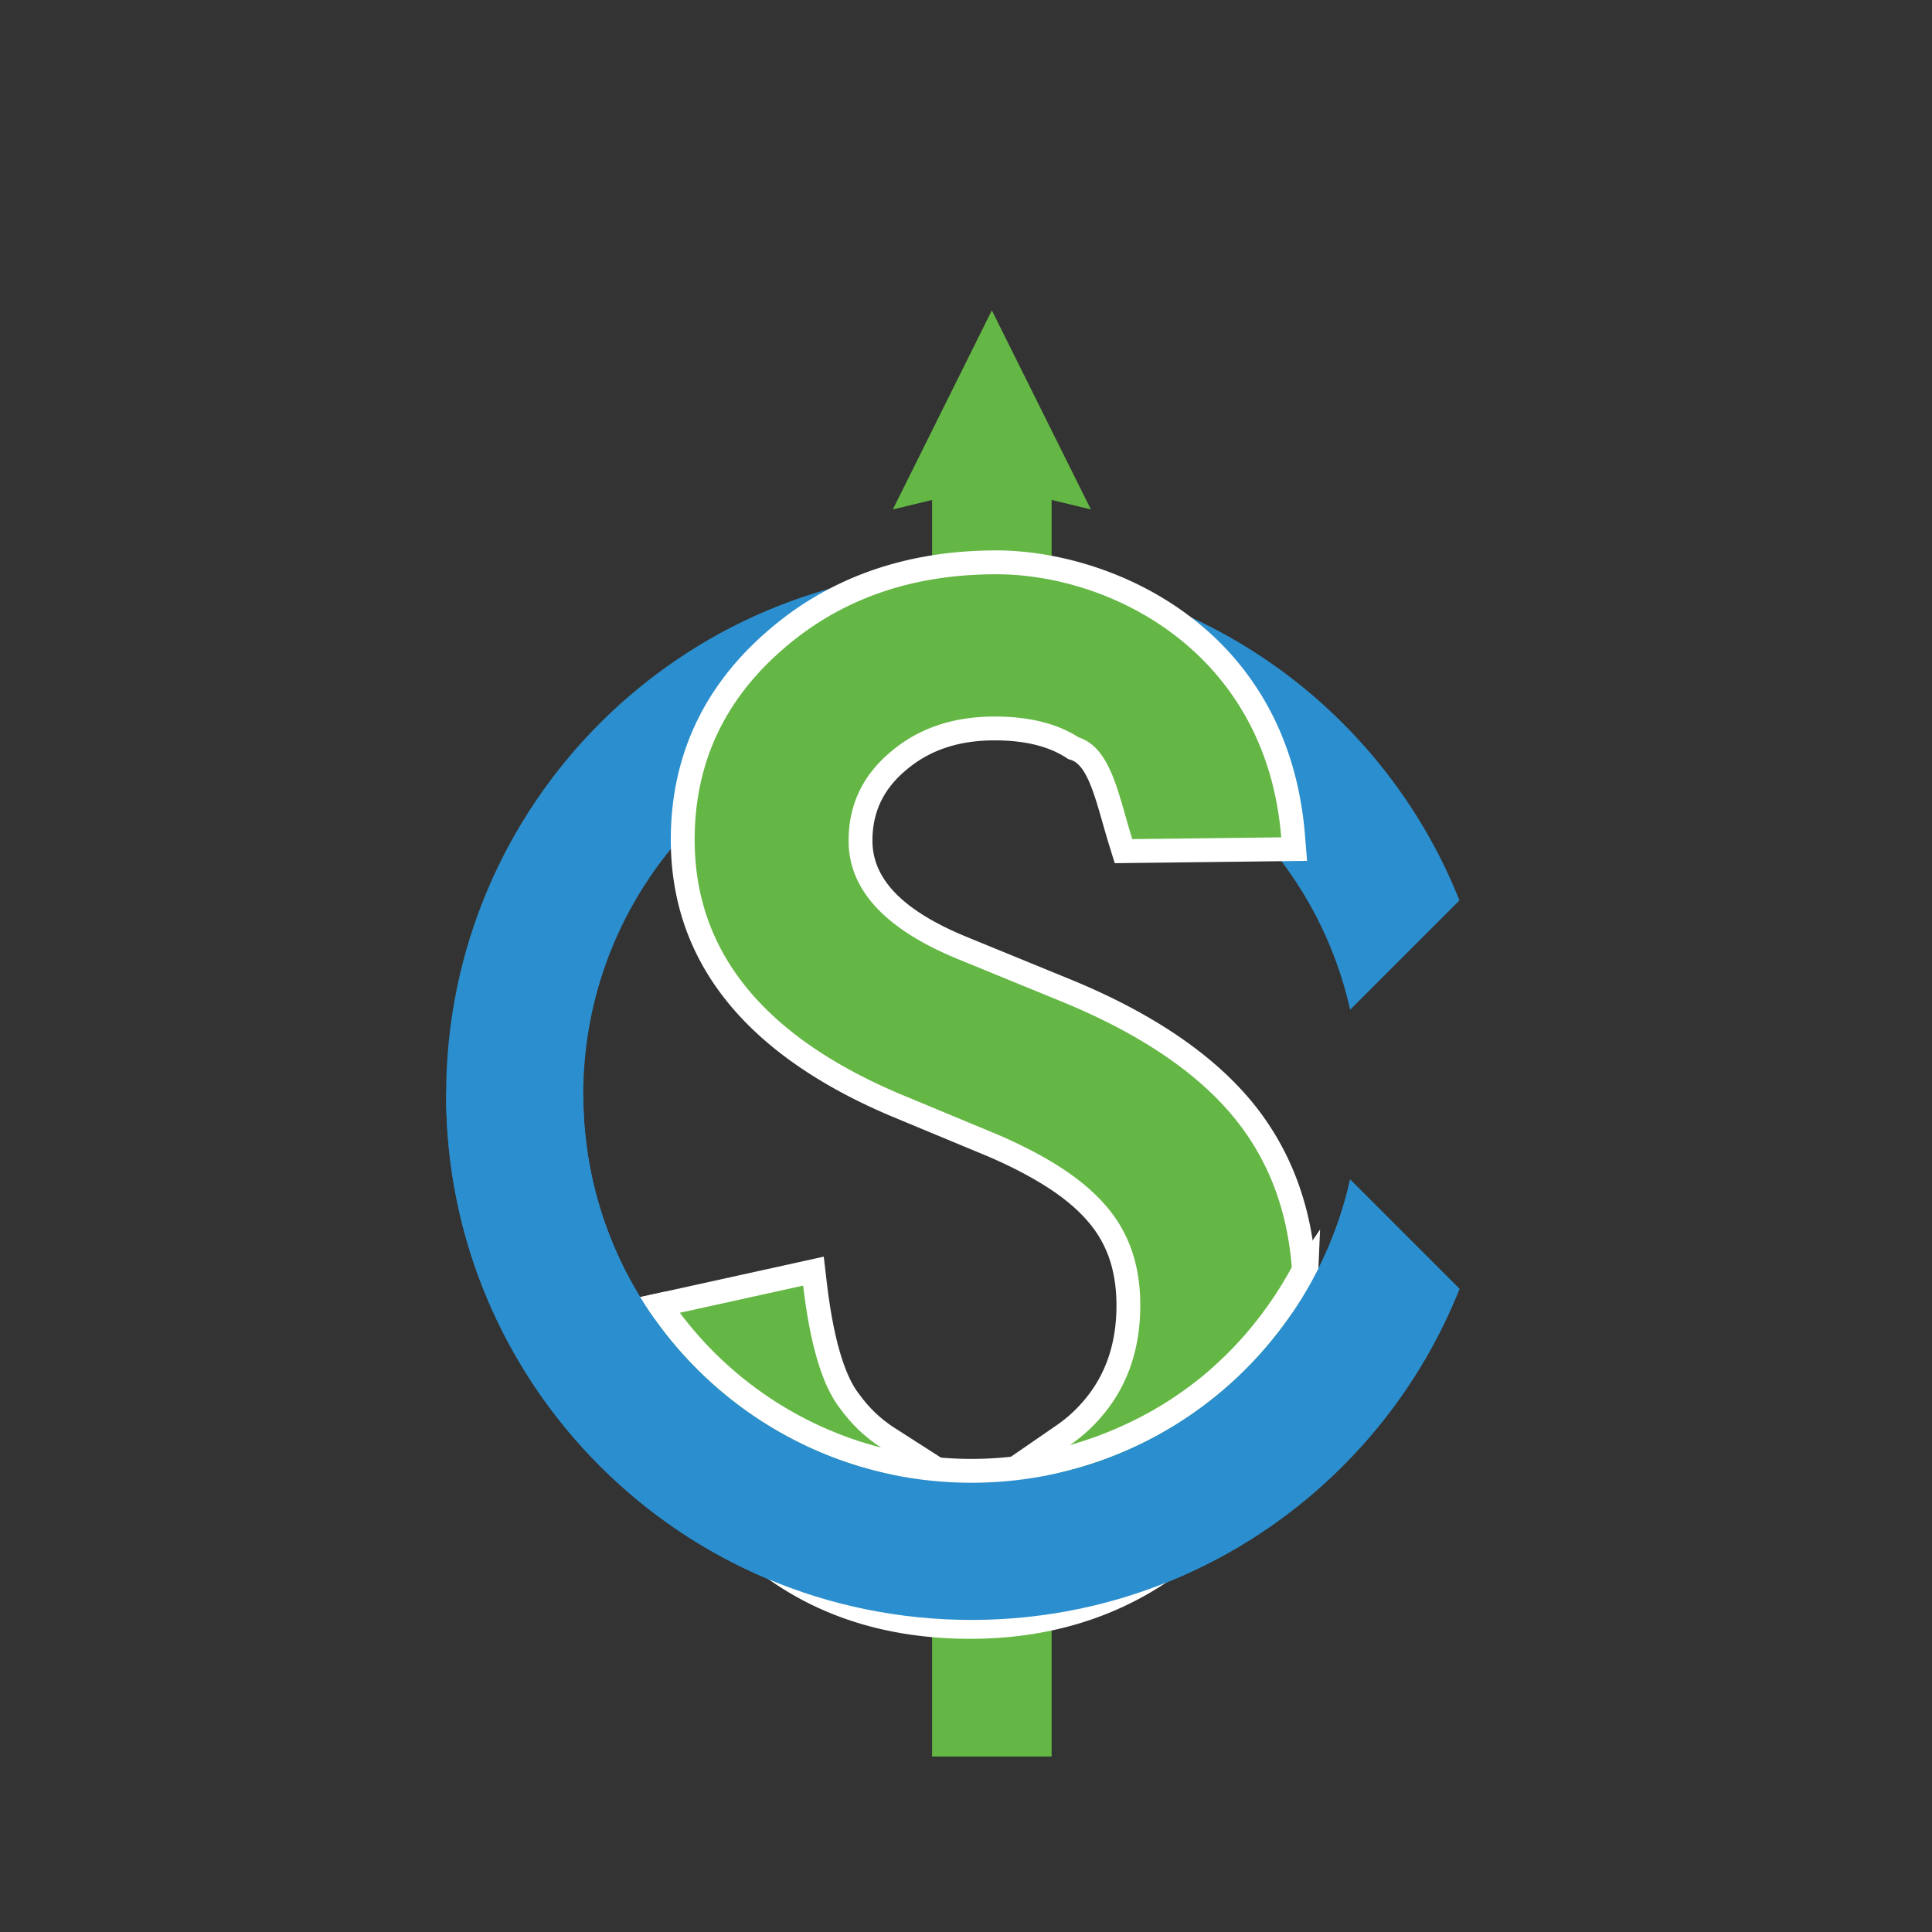 <svg xmlns="http://www.w3.org/2000/svg" width="202.5" height="202.5" viewBox="0 0 202.5 202.5"><rect x="0" y="0" width="202.5" height="202.5" fill="#333333" stroke="none"/><defs><clipPath id="a"><path d="M0 162h162V0H0v162z"/></clipPath></defs><g clip-path="url(#a)" transform="matrix(1.25 0 0 -1.25 0 202.5)"><path d="M113.21 63.097c-3.248-14.55-16.228-25.428-31.756-25.428-17.975 0-32.547 14.57-32.547 32.545 0 17.976 14.572 32.547 32.547 32.547 15.528 0 28.508-10.88 31.756-25.428l9.168 9.167c-6.476 16.264-22.353 27.762-40.924 27.762-24.327 0-44.047-19.72-44.047-44.047 0-24.326 19.72-44.046 44.047-44.046 18.57 0 34.448 11.497 40.924 27.76l-9.168 9.167z" fill="#2b8ece"/><path d="M101.615 33.262a27.986 27.986 0 0 0-5.894-4.437c7.56 2.6 14.336 7.26 19.56 13.616l1.327 1.617-7.03 4.88c-.086-.748-.21-1.492-.372-2.23-1.13-5.156-4.02-9.946-7.59-13.445" fill="#2b8ece"/><path d="M112.124 55.577a33.93 33.93 0 0 0-2.404-4.158l.02-.01c0-1.264-.11-2.336-.232-3.146l.54-5.96-6.683-8.915-2.528-2.063-1.278-.594-3.84-1.91c2.378.7 3.566 1.238 3.566 1.238a44.052 44.052 0 0 1 21.828 21.108l-8.99 4.41zM62.354 32.12c-4.89 4.525-7.98 10.936-9.183 19.053l-.12.82a33.56 33.56 0 0 0-5.363 18.222c0 9 3.546 17.18 9.305 23.24.444 5.876 2.996 10.907 7.617 14.967a25.963 25.963 0 0 0 6.93 4.416c-19.373-4.505-33.856-21.898-33.856-42.623 0-18.817 11.937-34.896 28.635-41.068a25.383 25.383 0 0 0-3.966 2.972M109.19 104.304s-4.228 3.636-11.187 6.423l6.774-4.732 4.18-6.636.7-1.965-1.197-3.068c.212-1.22.38-2.64.376-4.054v-.004a33.403 33.403 0 0 0 3.15-5.14l8.987 4.408a44.07 44.07 0 0 1-11.782 14.766" fill="#2b8ece"/><path d="M83.168 125.317a5.01 5.01 0 0 1-5.01-5.01V109.56a5.01 5.01 0 0 1 10.02 0v10.747a5.01 5.01 0 0 1-5.01 5.01M83.168 35.478a5.01 5.01 0 0 1-5.01-5.01V14.712h10.02v15.756a5.01 5.01 0 0 1-5.01 5.01" fill="#65b745"/><path d="M99.465 109.68c3.754-2.914 8.356-8.266 9.24-17.257l7.902 3.95-1.327 1.615a43.702 43.702 0 0 1-17.278 12.74c.5-.335.99-.68 1.463-1.048" fill="#2b8ece"/><path d="M61.718 103.203" fill="#231f20"/><path d="M74.867 119.285l8.3 16.69 8.303-16.69-8.302 2-8.3-2zM54.81 49.51c6.184-7.94 15.824-13.06 26.643-13.06 9.56 0 18.72 4.098 25.132 11.246l1.596 1.825s.125 1.126.193 2.412c-5.854-8.608-15.724-14.264-26.92-14.264-10.984 0-20.69 5.448-26.585 13.783l-.378-.082c.123-1.044.32-1.86.32-1.86" fill="#65b745"/><path d="M73.88 40.62c-1.332.854-2.495 1.966-3.484 3.34-1.453 1.888-2.47 5.302-3.05 10.24l-10.34-2.278c4.117-5.49 10.037-9.552 16.874-11.302" fill="#65b745"/><path d="M81.344 25.584c-7.523 0-13.835 2.28-18.76 6.775-4.837 4.477-7.892 10.822-9.083 18.862l-.136.923 1.938.425.382-.542c5.915-8.365 15.55-13.36 25.77-13.36 10.46 0 20.218 5.177 26.104 13.846l1.978 2.913-.15-3.518c-.317-7.322-3.01-13.516-8.004-18.41-5.362-5.253-12.104-7.916-20.038-7.916" fill="#65b745"/><path d="M110.686 58.9l-3.955-5.824A30.533 30.533 0 0 0 81.454 39.67c-9.896 0-19.224 4.835-24.952 12.936l-.766 1.084-1.296-.285-.378-.084-1.822-.4.274-1.845c1.225-8.27 4.384-14.814 9.39-19.445 5.123-4.68 11.66-7.046 19.442-7.046 8.206 0 15.183 2.76 20.737 8.202 5.184 5.078 7.977 11.497 8.304 19.08l.302 7.035zm-2.3-6.948c-.306-7.092-2.873-13.004-7.704-17.738-5.193-5.088-11.64-7.63-19.338-7.63-7.3 0-13.327 2.17-18.084 6.514-4.684 4.335-7.608 10.426-8.77 18.27l.378.083c5.894-8.334 15.6-13.78 26.585-13.78 11.205 0 21.08 5.663 26.932 14.282" fill="#fff"/><path d="M73.632 39.65c-6.92 1.772-13.11 5.917-17.427 11.67l-.932 1.244 12.937 2.85.13-1.097c.555-4.733 1.514-8.013 2.85-9.748.925-1.288 2.006-2.324 3.23-3.108l5.232-3.352-6.02 1.54z" fill="#65b745"/><path d="M69.073 56.63l-2.158-.477-10.34-2.278-3.034-.668 1.865-2.485c4.452-5.936 10.837-10.21 17.978-12.04l12.03-3.08-10.454 6.7c-1.118.717-2.108 1.668-2.942 2.826l-.018.026-.02.025c-.84 1.092-1.982 3.584-2.65 9.254l-.257 2.195zm-1.728-2.43c.58-4.938 1.598-8.352 3.05-10.24.99-1.374 2.152-2.486 3.484-3.34-6.837 1.75-12.758 5.813-16.875 11.302l10.34 2.278" fill="#fff"/><path d="M86.502 39.832l2.65 1.824c.66.452 1.274.968 1.83 1.53 2.446 2.48 3.634 5.545 3.634 9.372 0 1.514-.212 2.918-.63 4.172a10.395 10.395 0 0 1-1.94 3.426c-.895 1.065-2.077 2.08-3.515 3.022-1.473.965-3.256 1.9-5.294 2.778l-8.104 3.367C63.264 74.336 57.25 81.825 57.25 91.586c0 6.585 2.55 12.166 7.583 16.588 4.995 4.427 11.284 6.672 18.69 6.672 9.27 0 23.55-6.12 24.91-22.98l.085-1.066-14.31-.17-.22.71a81.56 81.56 0 0 0-.566 1.93c-.822 2.884-1.53 5.375-3.293 5.954l-.12.04-.108.068c-1.644 1.052-3.827 1.585-6.488 1.585-3.307 0-5.962-.902-8.117-2.758-2.114-1.786-3.14-3.96-3.14-6.656 0-3.642 2.87-6.668 8.533-8.993l8.387-3.435c6.95-2.81 12.127-6.313 15.384-10.412 2.832-3.568 4.466-7.89 4.856-12.844l.024-.297-.142-.26a32.415 32.415 0 0 0-2.888-4.422c-.28-.36-.565-.714-.86-1.063-.22-.258-.39-.46-.567-.656a32.27 32.27 0 0 0-1.436-1.5l-.388-.368a30.11 30.11 0 0 0-1.753-1.55 30.746 30.746 0 0 0-1.91-1.416l-.445-.307a31.093 31.093 0 0 0-1.828-1.128 21.5 21.5 0 0 0-.597-.327l-.12-.064c-.44-.235-.885-.46-1.337-.674a31.07 31.07 0 0 0-1.407-.63 32.43 32.43 0 0 0-3.416-1.214l-.11-.11H86.5z" fill="#65b745"/><path d="M83.523 115.846c-7.658 0-14.17-2.33-19.356-6.926-5.252-4.615-7.92-10.45-7.92-17.334 0-10.2 6.222-18 18.49-23.182l8.127-3.377c1.967-.848 3.698-1.755 5.12-2.686 1.354-.886 2.464-1.838 3.296-2.827a9.396 9.396 0 0 0 1.757-3.1c.384-1.15.58-2.448.58-3.856 0-3.55-1.096-6.385-3.347-8.668a11.66 11.66 0 0 0-1.686-1.41l-9.827-6.77 11.497 3.194.03.01h.006a32.983 32.983 0 0 1 3.756 1.32 32.99 32.99 0 0 1 2.832 1.344l.13.07c.207.11.412.22.614.337.63.358 1.264.75 1.884 1.16l.353.243.108.076c.762.526 1.388.99 1.97 1.462.563.458 1.155.98 1.808 1.6l.1.092a31.47 31.47 0 0 1 1.784 1.838c.178.2.355.407.532.615l.05.058a33.77 33.77 0 0 1 1.928 2.517 33.606 33.606 0 0 1 1.936 3.14l.283.52-.047.592c-.407 5.157-2.113 9.66-5.07 13.387-3.365 4.237-8.68 7.843-15.796 10.72l-8.38 3.432c-5.32 2.186-7.91 4.825-7.91 8.068 0 2.383.91 4.308 2.777 5.884 1.98 1.706 4.423 2.53 7.48 2.53 2.467 0 4.47-.48 5.95-1.43l.212-.135.24-.08c1.258-.412 1.93-2.776 2.644-5.28.182-.64.37-1.295.573-1.95l.442-1.423 1.49.017 12.493.15 2.142.026-.172 2.134c-1.41 17.534-16.265 23.9-25.905 23.9m0-2c9.696 0 22.665-6.567 23.91-22.06l-12.49-.15c-1.187 3.817-1.78 7.643-4.502 8.537-1.815 1.162-4.157 1.743-7.026 1.743-3.522 0-6.446-1-8.77-3-2.324-1.962-3.486-4.43-3.486-7.413 0-4.104 3.05-7.413 9.15-9.918l8.39-3.437c6.827-2.76 11.82-6.133 14.98-10.11 2.722-3.43 4.265-7.534 4.64-12.3a31.722 31.722 0 0 0-3.63-5.316c-.182-.213-.362-.426-.55-.635-.447-.5-.91-.986-1.392-1.457-.123-.12-.25-.236-.374-.355a29.907 29.907 0 0 0-1.696-1.5 29.876 29.876 0 0 0-1.846-1.37c-.144-.1-.286-.2-.43-.296-.58-.385-1.17-.75-1.77-1.09-.23-.133-.463-.256-.696-.38a31.283 31.283 0 0 0-6.212-2.51h-.003c.694.478 1.354 1.025 1.974 1.652 2.614 2.65 3.922 6.006 3.922 10.073 0 1.63-.227 3.128-.68 4.49A11.323 11.323 0 0 1 92.81 60.8c-.962 1.144-2.206 2.215-3.73 3.214-1.526 1-3.342 1.952-5.448 2.86l-8.116 3.373c-11.512 4.86-17.268 11.974-17.268 21.34 0 6.308 2.415 11.592 7.245 15.836 4.83 4.28 10.84 6.423 18.03 6.423" fill="#fff"/><path d="M58.493 94.943l.013.012c.012.073.02.147.032.22-.013-.08-.033-.153-.045-.232" fill="#65b745"/><path d="M113.21 63.097c-3.248-14.55-16.228-25.428-31.756-25.428-17.975 0-32.547 14.57-32.547 32.545h-11.5c0-24.326 19.72-44.046 44.047-44.046 18.57 0 34.448 11.497 40.924 27.76l-9.168 9.167z" fill="#2b8ece"/></g></svg>